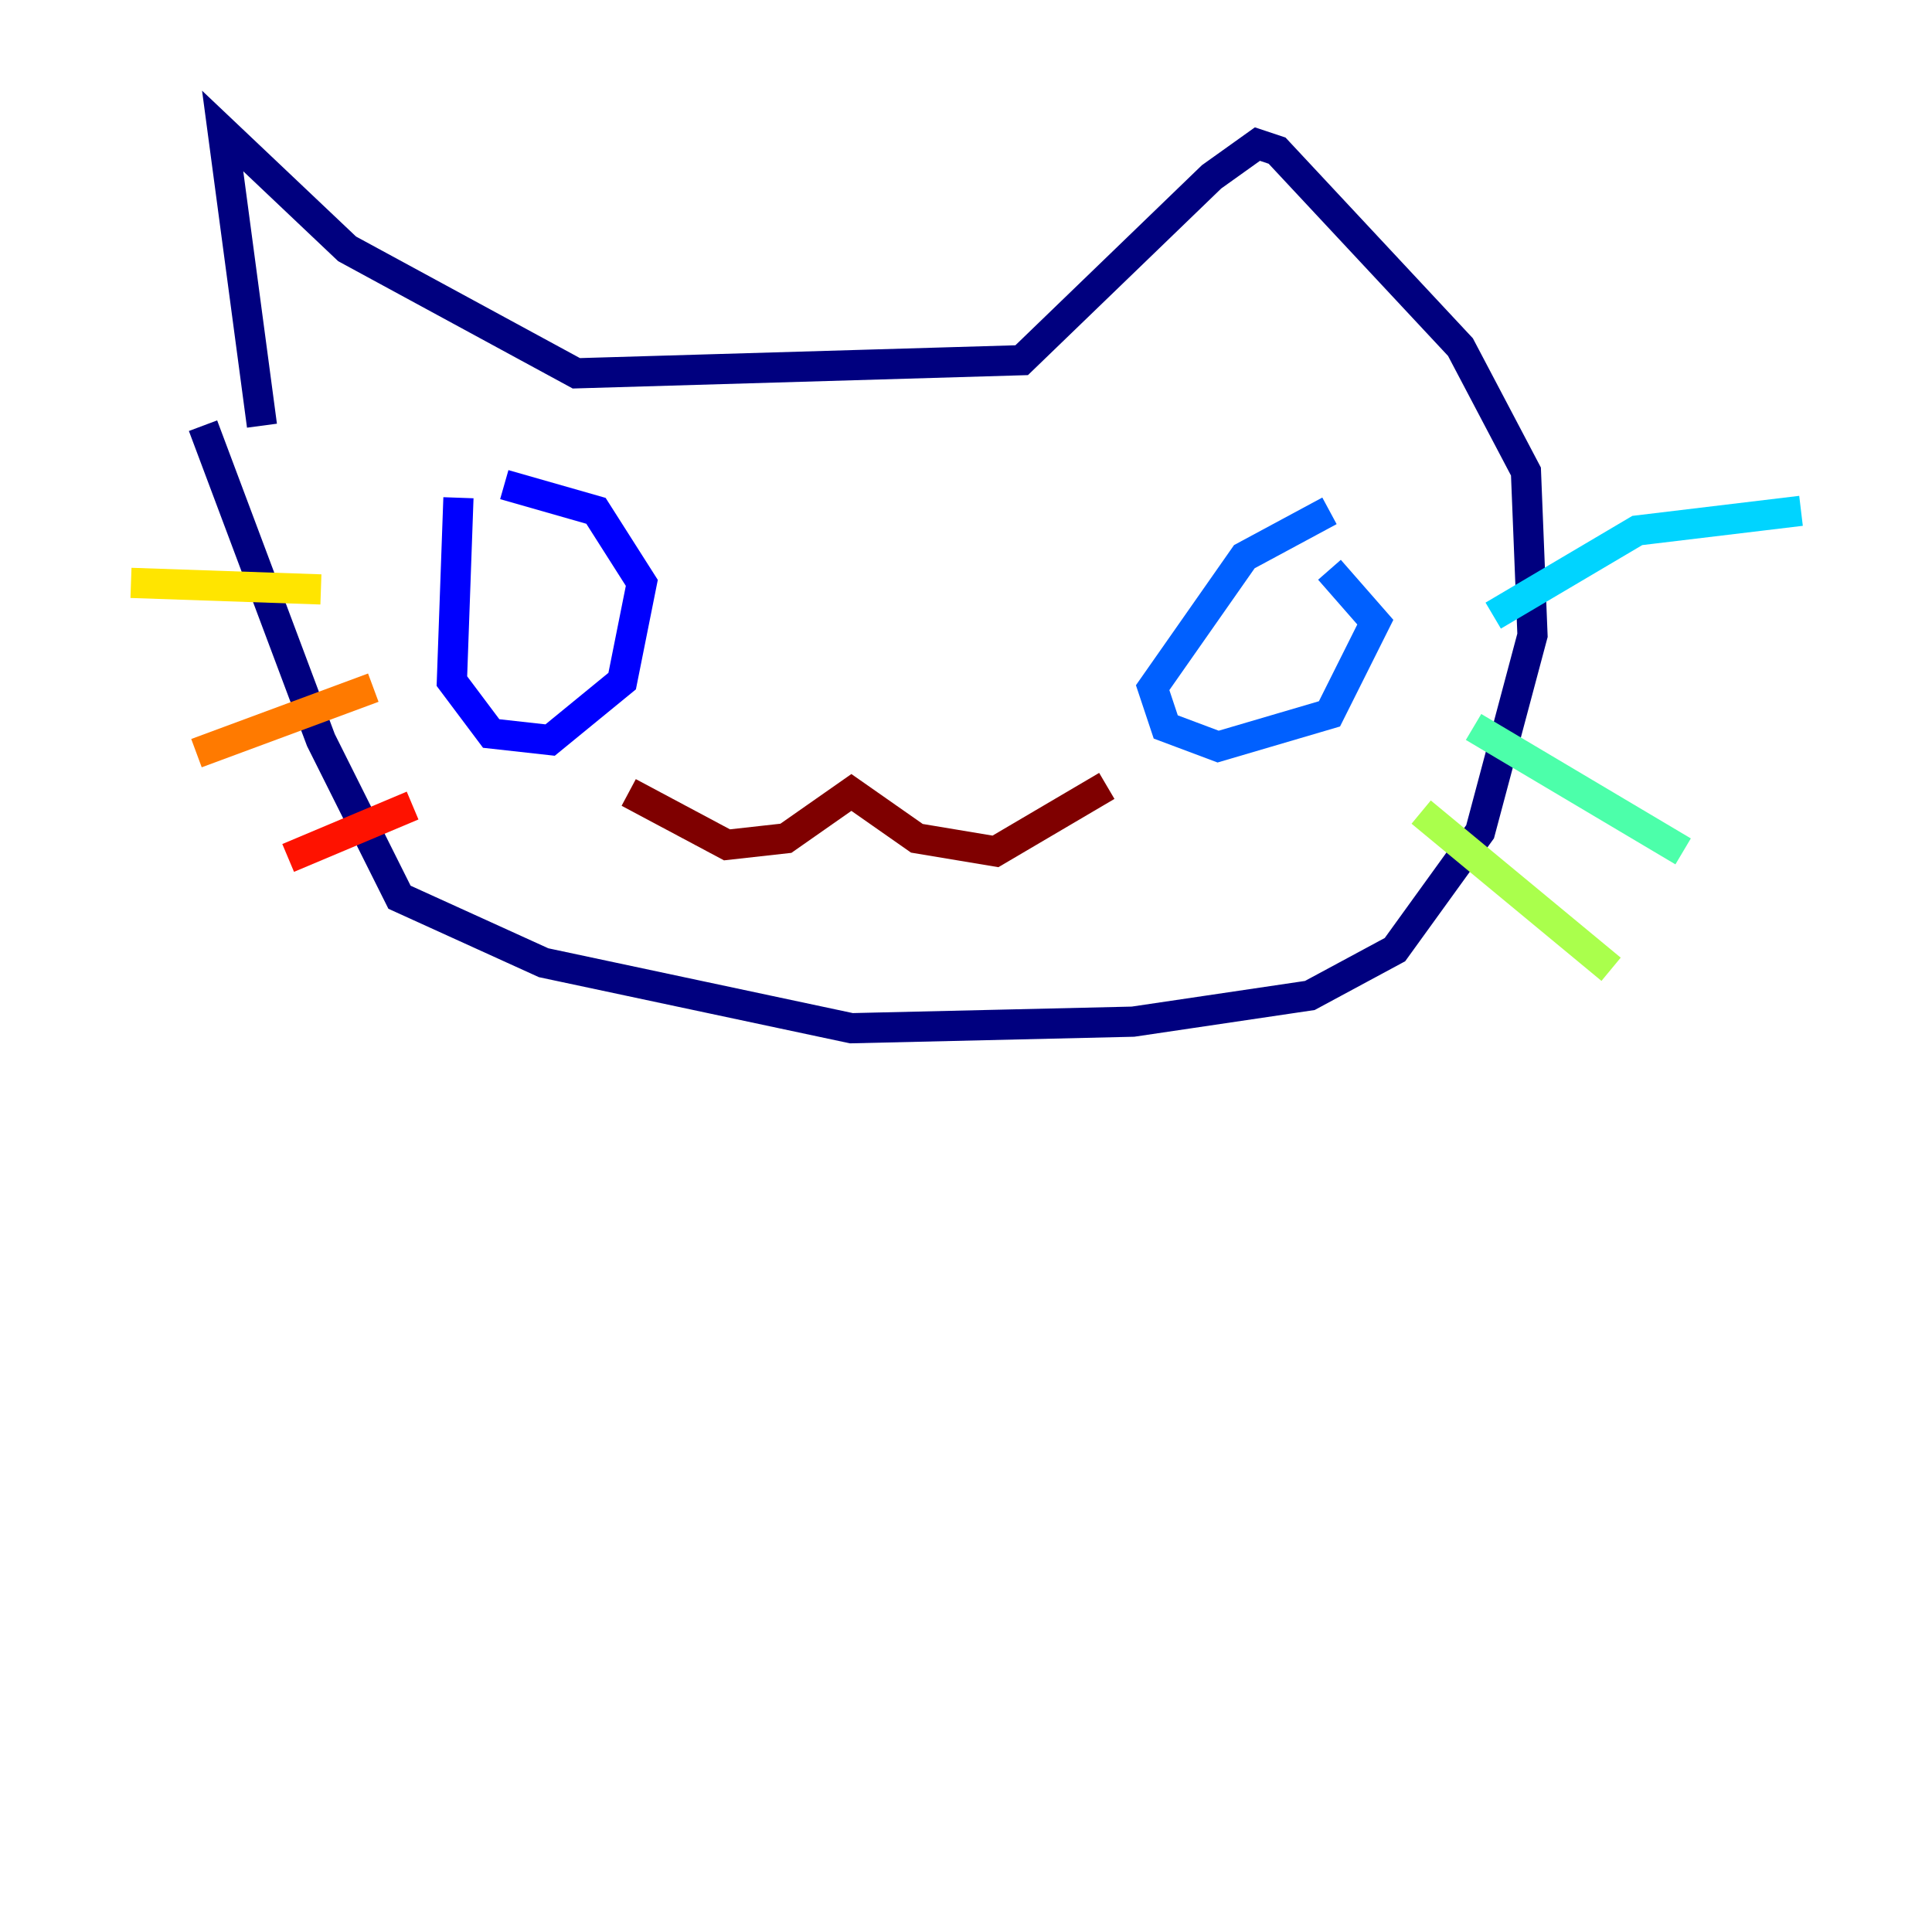 <?xml version="1.0" encoding="utf-8" ?>
<svg baseProfile="tiny" height="128" version="1.2" viewBox="0,0,128,128" width="128" xmlns="http://www.w3.org/2000/svg" xmlns:ev="http://www.w3.org/2001/xml-events" xmlns:xlink="http://www.w3.org/1999/xlink"><defs /><polyline fill="none" points="17.356,28.203 14.752,8.678 22.997,16.488 38.183,24.732 67.688,23.864 80.271,11.715 83.308,9.546 84.61,9.98 96.759,22.997 101.098,31.241 101.532,42.088 98.061,55.105 92.42,62.915 86.78,65.953 75.064,67.688 56.407,68.122 36.014,63.783 26.468,59.444 21.261,49.031 13.451,28.203" stroke="#00007f" stroke-width="2" /><polyline fill="none" points="30.373,32.976 29.939,45.125 32.542,48.597 36.447,49.031 41.22,45.125 42.522,38.617 39.485,33.844 33.41,32.108" stroke="#0000fe" stroke-width="2" /><polyline fill="none" points="88.081,33.844 82.441,36.881 76.366,45.559 77.234,48.163 80.705,49.464 88.081,47.295 91.119,41.22 88.081,37.749" stroke="#0060ff" stroke-width="2" /><polyline fill="none" points="98.929,40.786 108.475,35.146 119.322,33.844" stroke="#00d4ff" stroke-width="2" /><polyline fill="none" points="97.627,48.163 111.512,56.407" stroke="#4cffaa" stroke-width="2" /><polyline fill="none" points="94.156,53.803 106.739,64.217" stroke="#aaff4c" stroke-width="2" /><polyline fill="none" points="21.261,39.051 8.678,38.617" stroke="#ffe500" stroke-width="2" /><polyline fill="none" points="24.732,45.559 13.017,49.898" stroke="#ff7a00" stroke-width="2" /><polyline fill="none" points="27.336,53.37 19.091,56.841" stroke="#fe1200" stroke-width="2" /><polyline fill="none" points="41.654,52.502 48.163,55.973 52.068,55.539 56.407,52.502 60.746,55.539 65.953,56.407 73.329,52.068" stroke="#7f0000" stroke-width="2" /></svg>